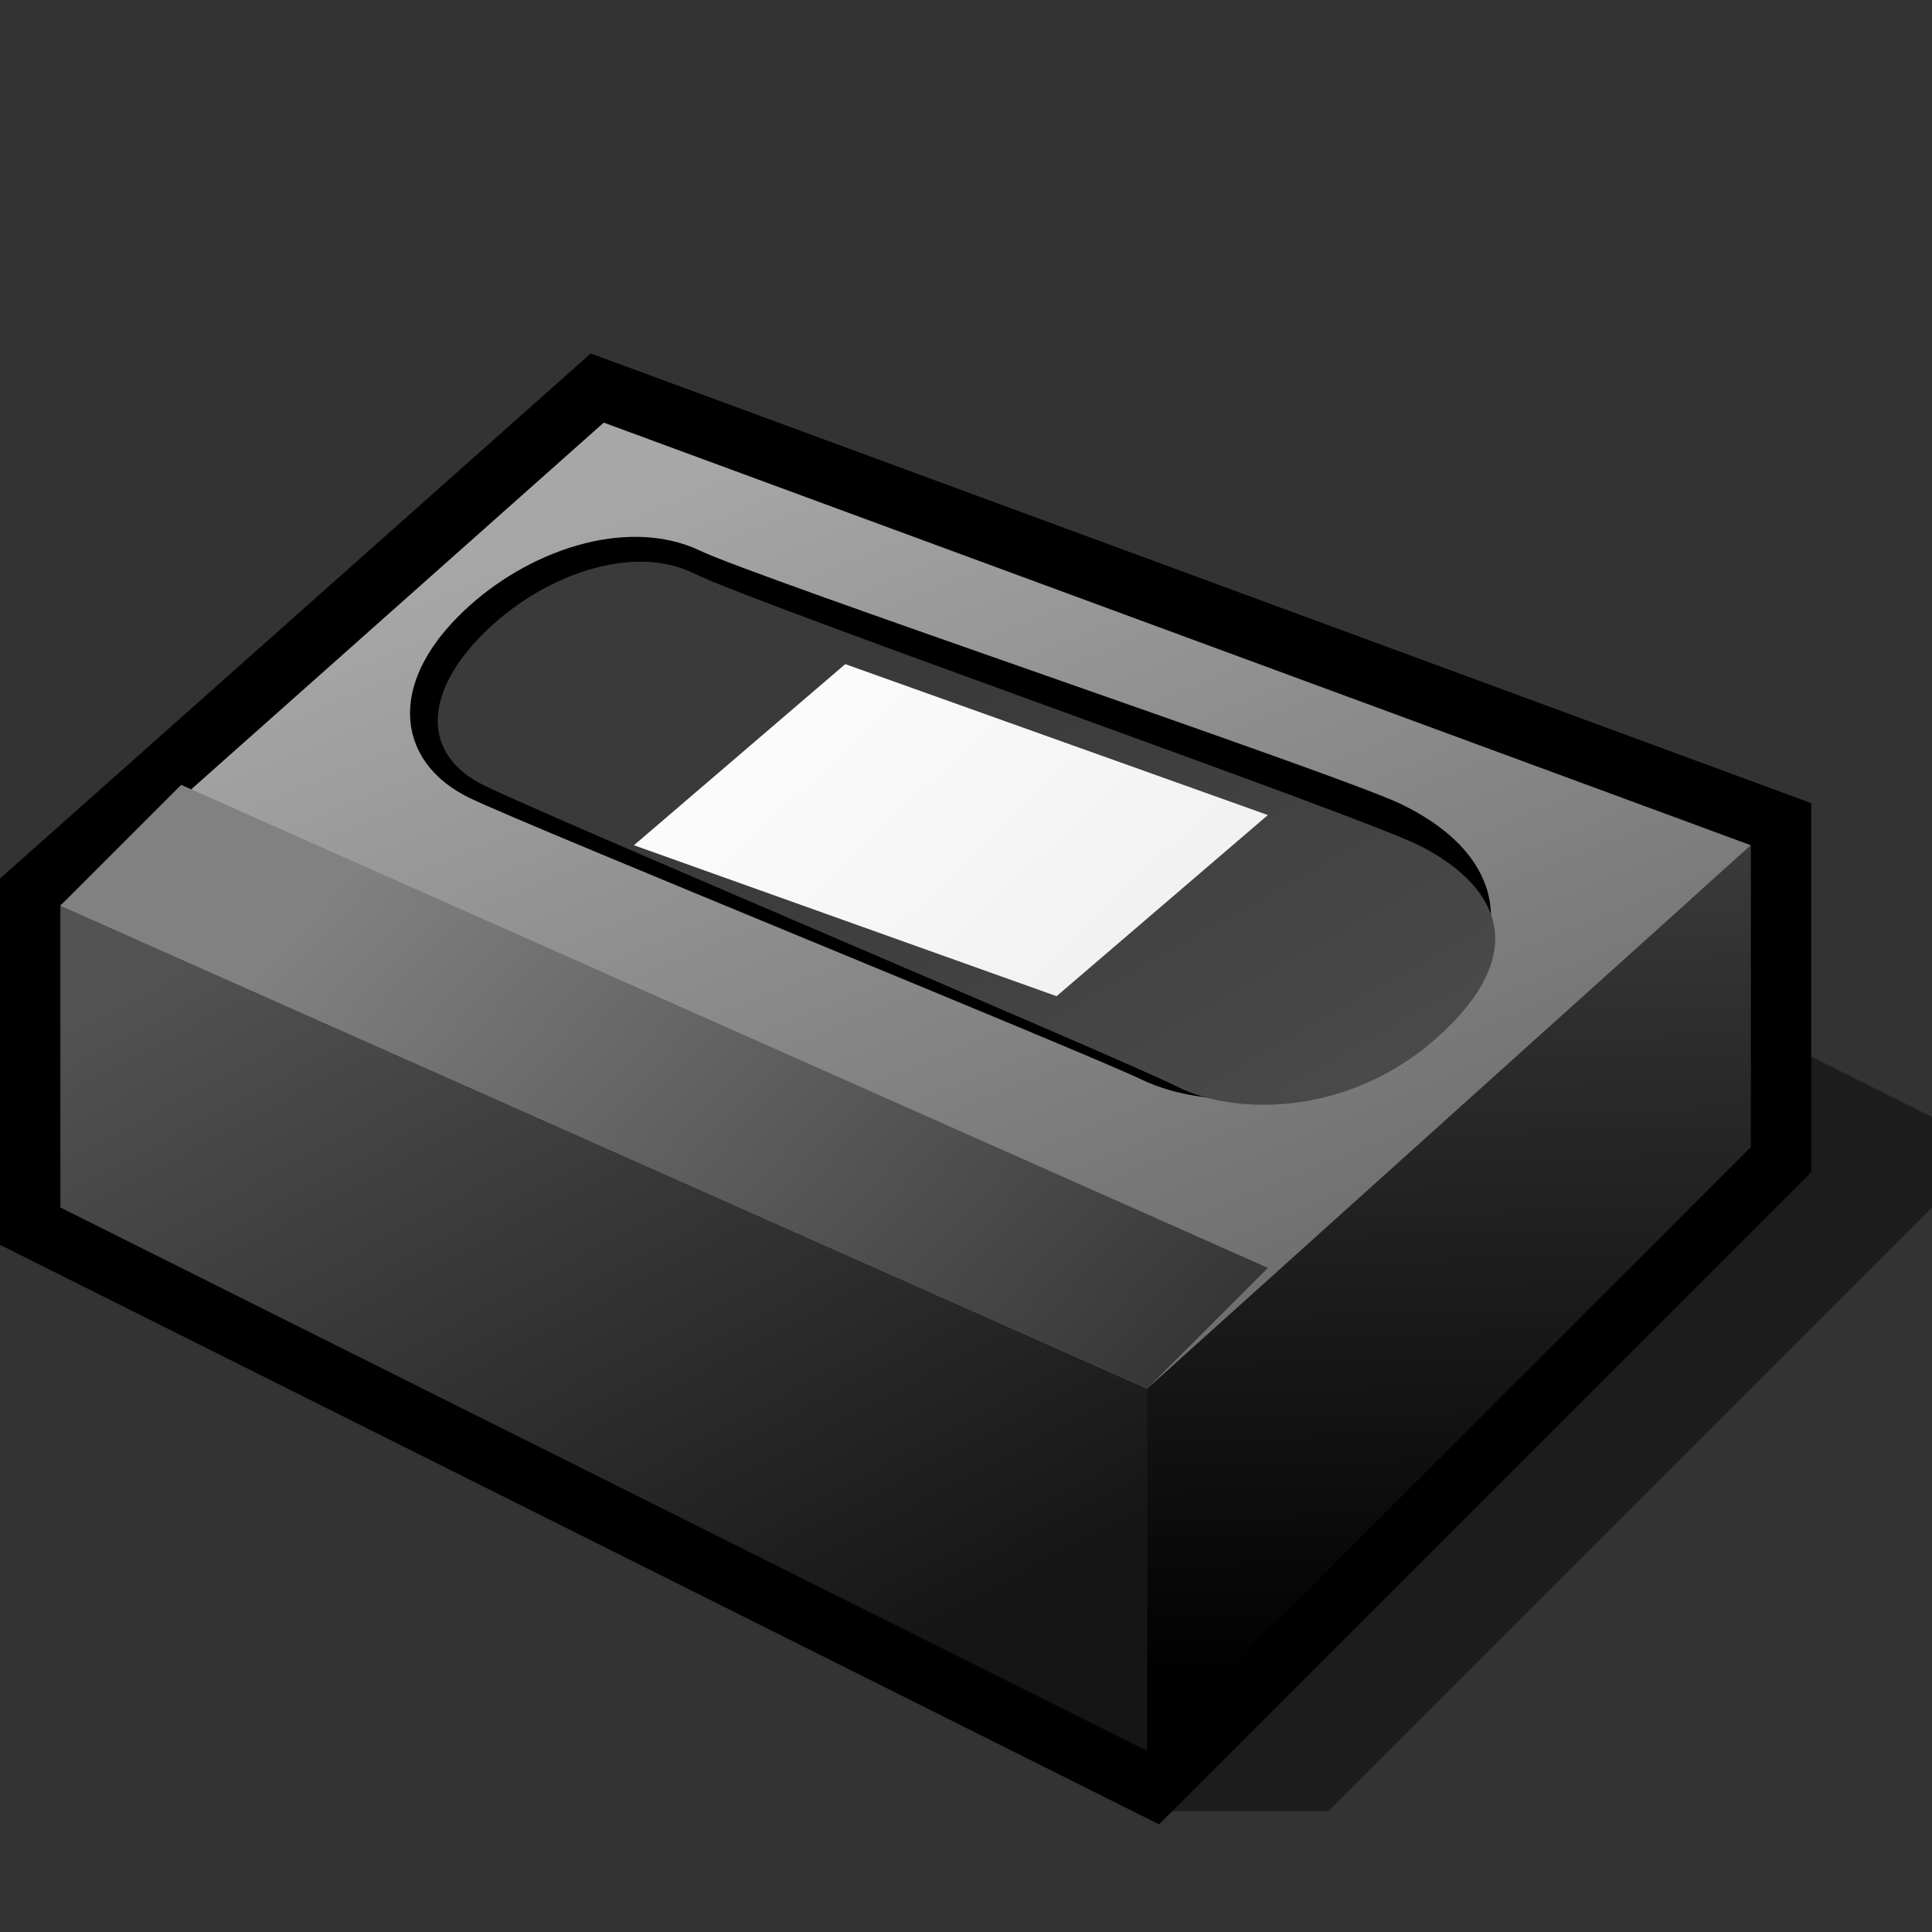 <?xml version="1.0" encoding="UTF-8" standalone="yes"?>
<svg version="1.1" width="64" height="64" color-interpolation="linearRGB"
     xmlns:svg="http://www.w3.org/2000/svg" xmlns="http://www.w3.org/2000/svg">
 <rect width="100%" height="100%" fill="#333333" stroke="none"/>
 <g>
  <path style="fill:#010000; fill-opacity:0.443"
        d="M38 58H44L66 36L58 32H38V58z"
        transform="matrix(1,0,0,1,0,2)"
  />
  <path style="fill:none; stroke:#010000; stroke-width:4"
        d="M2 28L20 12L58 26V36L38 56L2 38V28z"
        transform="matrix(1,0,0,1,0,2)"
  />
  <linearGradient id="gradient0" gradientUnits="userSpaceOnUse" x1="35.84" y1="13.51" x2="50.93" y2="41.73">
   <stop offset="0" stop-color="#535353"/>
   <stop offset="1" stop-color="#151515"/>
  </linearGradient>
  <path style="fill:url(#gradient0)"
        d="M38 56L2 38V28L38 44V56z"
        transform="matrix(1,0,0,1,0,2)"
  />
  <linearGradient id="gradient1" gradientUnits="userSpaceOnUse" x1="75.37" y1="20.39" x2="76.19" y2="52.38">
   <stop offset="0" stop-color="#454545"/>
   <stop offset="1" stop-color="#010101"/>
  </linearGradient>
  <path style="fill:url(#gradient1)"
        d="M38 44V56L58 36V26L38 44z"
        transform="matrix(1,0,0,1,0,2)"
  />
  <linearGradient id="gradient2" gradientUnits="userSpaceOnUse" x1="49.05" y1="2.66" x2="61.23" y2="32.25">
   <stop offset="0" stop-color="#a7a7a7"/>
   <stop offset="1" stop-color="#707070"/>
  </linearGradient>
  <path style="fill:url(#gradient2)"
        d="M2 28L20 12L58 26L38 44L2 28z"
        transform="matrix(1,0,0,1,0,2)"
  />
  <linearGradient id="gradient3" gradientUnits="userSpaceOnUse" x1="33.55" y1="3.08" x2="57.12" y2="24.73">
   <stop offset="0" stop-color="#818181"/>
   <stop offset="1" stop-color="#343434"/>
  </linearGradient>
  <path style="fill:url(#gradient3)"
        d="M38 44L2 28L6 24L42 40L38 44z"
        transform="matrix(1,0,0,1,0,2)"
  />
  <path style="fill:none; stroke:#010000; stroke-width:2"
        d="M39 34C37 33 18 25 16 24C14 23 14 21 16 19C18 17 21 16 23 17C25 18 45 25 47 26C49 27 51 29 48 32C45 35 41 35 39 34z"
        transform="matrix(0.967,0,0,0.932,0.528,3.237)"
  />
  <linearGradient id="gradient4" gradientUnits="userSpaceOnUse" x1="22.9" y1="62.69" x2="7.16" y2="34.83">
   <stop offset="0" stop-color="#565656"/>
   <stop offset="1" stop-color="#3a3a3a"/>
  </linearGradient>
  <path style="fill:url(#gradient4)"
        d="M39 34C37 33 18 25 16 24C14 23 14 21 16 19C18 17 21 16 23 17C25 18 45 25 47 26C49 27 51 29 48 32C45 35 41 35 39 34z"
        transform="matrix(1,0,0,1,0,2)"
  />
  <linearGradient id="gradient5" gradientUnits="userSpaceOnUse" x1="41.84" y1="-0.93" x2="63.9" y2="22.25">
   <stop offset="0" stop-color="#ffffff"/>
   <stop offset="1" stop-color="#e8e8e8"/>
  </linearGradient>
  <path style="fill:url(#gradient5)"
        d="M35 31L21 26L28 20L42 25L35 31z"
        transform="matrix(1,0,0,1,0,2)"
  />
 </g>
</svg>
